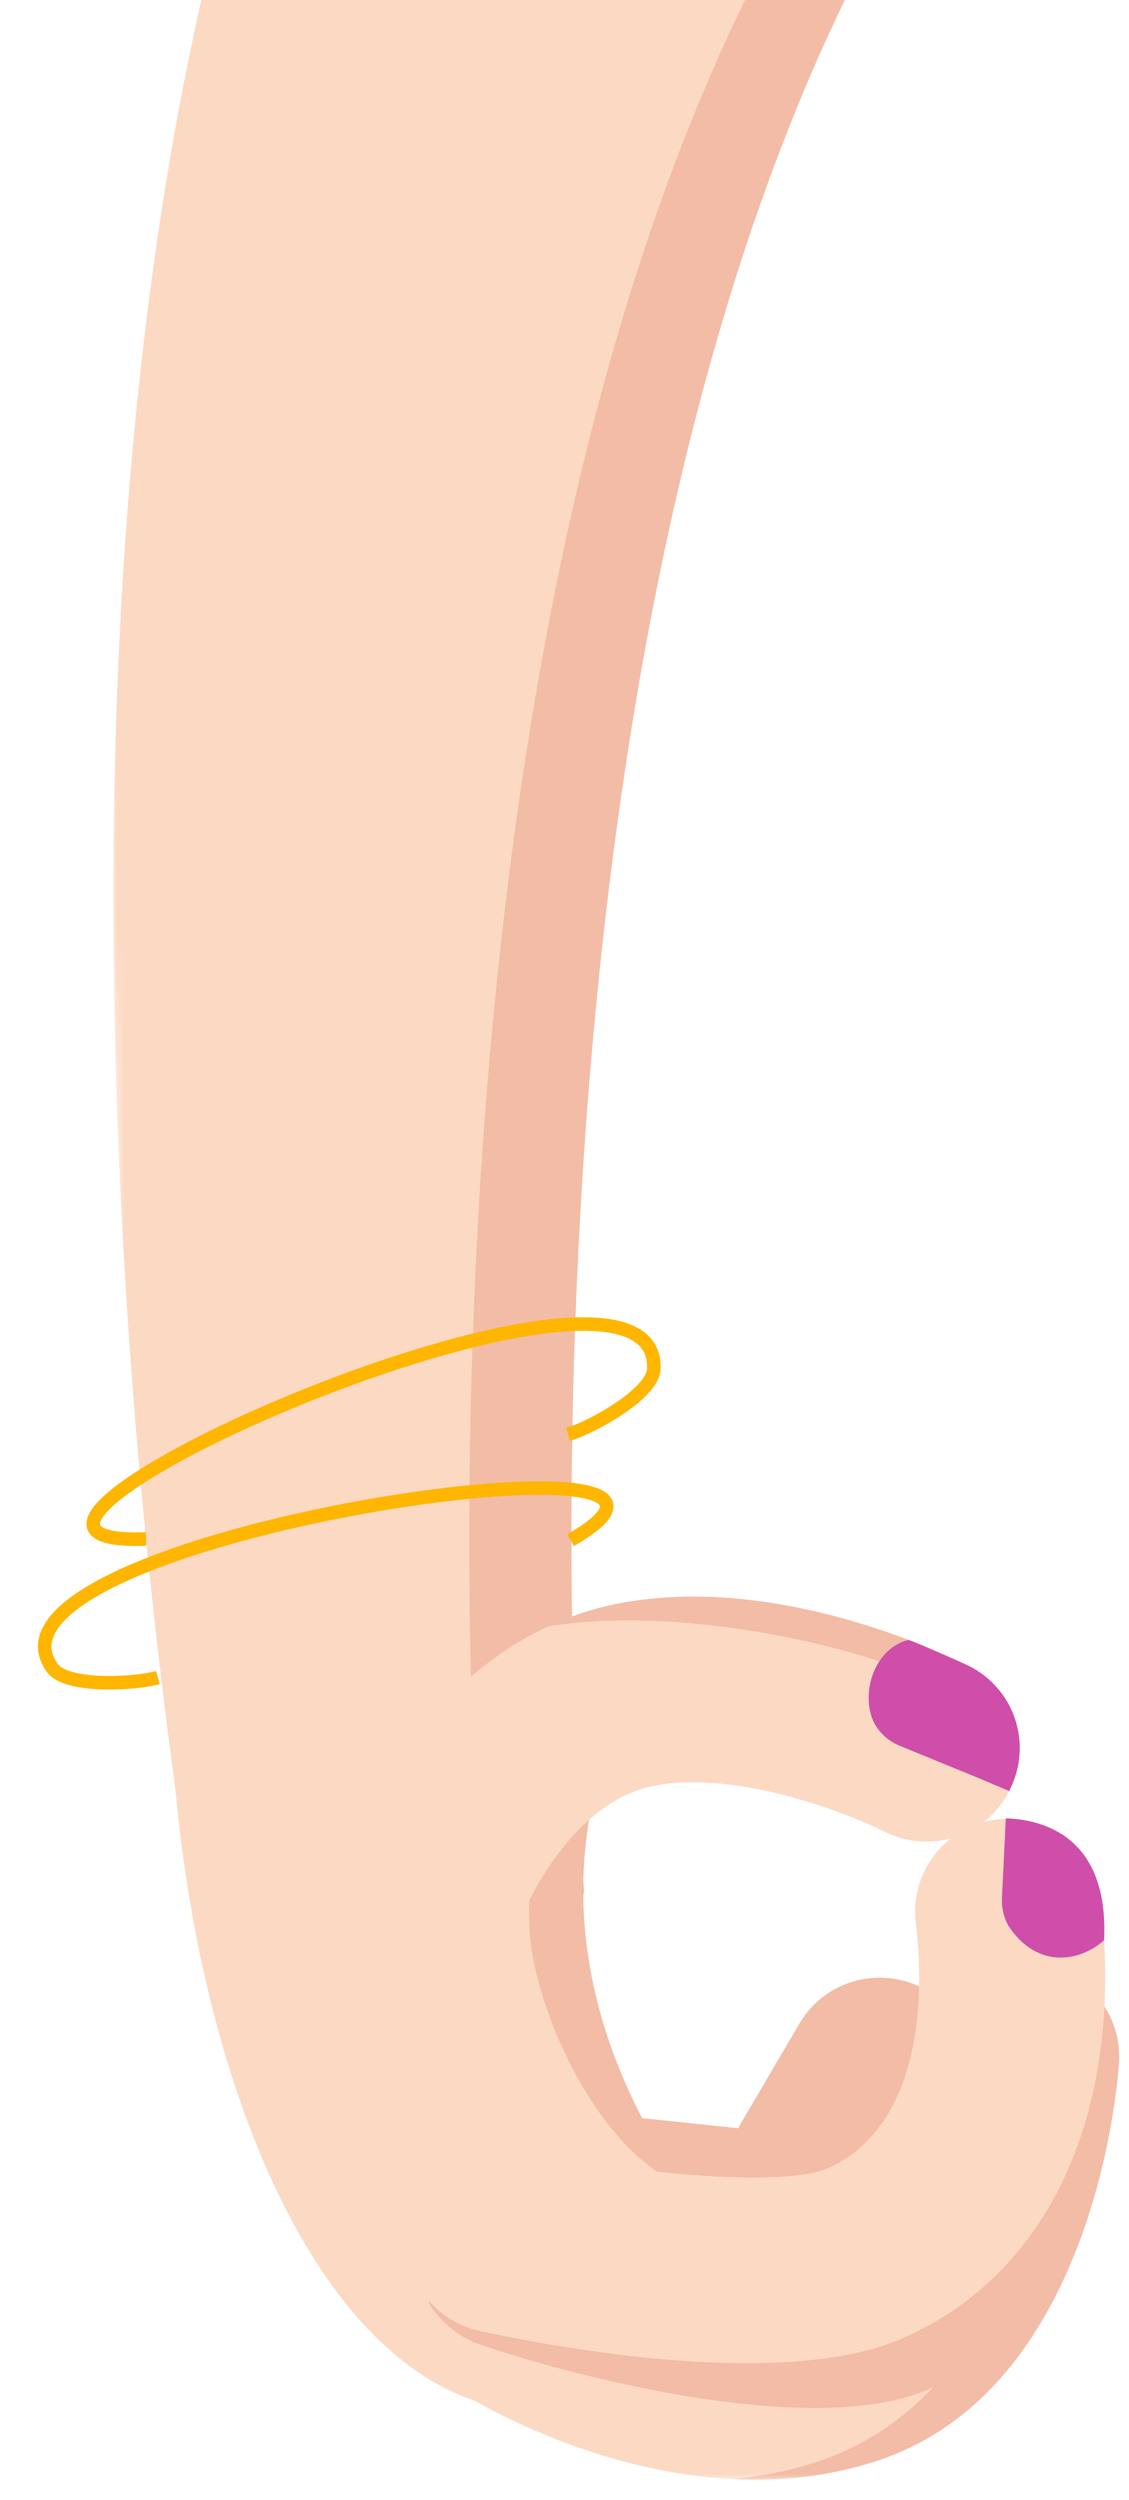 <svg width="150" height="332" viewBox="0 0 150 332" fill="none" xmlns="http://www.w3.org/2000/svg">
<mask id="mask0_0_10511" style="mask-type:luminance" maskUnits="userSpaceOnUse" x="11" y="-92" width="119" height="376">
<path fill-rule="evenodd" clip-rule="evenodd" d="M129.061 281.447L17.803 283.389L11.29 -89.764L122.548 -91.706L129.061 281.447Z" fill="white"/>
</mask>
<g mask="url(#mask0_0_10511)">
<path fill-rule="evenodd" clip-rule="evenodd" d="M96.865 -82.822C104.102 -74.857 128.807 -28.741 122.807 -19.174C63.353 75.616 77.162 249.504 77.612 251.006C77.612 251.006 74.079 277.778 61.003 281.678C47.923 285.581 31.887 278.661 27.959 265.632C25.852 258.636 -13.869 34.509 57.547 -79.348C64.788 -90.891 80.048 -94.4 91.631 -87.182C93.615 -85.946 95.366 -84.472 96.865 -82.822Z" fill="#FCD9C3"/>
</g>
<path fill-rule="evenodd" clip-rule="evenodd" d="M78.067 -86.53C80.052 -85.292 81.803 -83.818 83.3 -82.17C90.539 -74.204 115.245 -28.087 109.244 -18.52C49.789 76.267 63.6 250.158 64.05 251.659C67.865 264.418 60.813 277.821 48.254 282.045C52.328 283.003 56.7 282.962 61.002 281.678C74.079 277.778 77.612 251.006 77.612 251.006C77.162 249.503 63.353 75.616 122.807 -19.174C128.807 -28.741 104.102 -74.858 96.865 -82.822C95.365 -84.472 93.615 -85.946 91.63 -87.182C85.079 -91.263 77.354 -91.91 70.567 -89.618C73.154 -89.017 75.69 -88.011 78.067 -86.53Z" fill="#F2BCA7"/>
<path fill-rule="evenodd" clip-rule="evenodd" d="M126.052 266.672C129.578 270.553 130.35 276.411 127.556 281.17L115.366 301.934C112.91 306.119 108.222 308.479 103.386 307.97L64.571 303.865C57.783 303.146 52.861 297.075 53.58 290.31C54.3 283.541 60.391 278.633 67.183 279.352L98.054 282.615L106.207 268.722C109.656 262.846 117.232 260.871 123.126 264.306C124.246 264.959 125.225 265.763 126.052 266.672Z" fill="#F2BCA7"/>
<path fill-rule="evenodd" clip-rule="evenodd" d="M80.723 232.408C55.528 220.893 20.907 212.353 23.358 238.185C27.355 280.329 44.289 319.046 70.529 320.184C70.529 320.184 86.928 306.515 90.737 290.285C66.516 254.897 80.723 232.408 80.723 232.408Z" fill="#FCD9C3"/>
<path fill-rule="evenodd" clip-rule="evenodd" d="M70.345 256.027C70.702 265.575 78.684 285.21 90.737 290.285C66.516 254.897 82.909 227.58 82.909 227.58C76.532 224.665 69.68 238.082 70.345 256.027Z" fill="#F2BCA7"/>
<mask id="mask1_0_10511" style="mask-type:luminance" maskUnits="userSpaceOnUse" x="55" y="260" width="95" height="71">
<path fill-rule="evenodd" clip-rule="evenodd" d="M149.658 328.429L57.103 330.045L55.919 262.18L148.473 260.565L149.658 328.429Z" fill="white"/>
</mask>
<g mask="url(#mask1_0_10511)">
<path fill-rule="evenodd" clip-rule="evenodd" d="M145.487 264.828C147.672 267.232 148.905 270.484 148.659 273.974C148.347 278.365 144.806 317.143 116.933 326.635C90.794 335.534 63.737 319.192 62.598 318.491C56.784 314.916 54.977 307.324 58.565 301.529C62.143 295.746 69.739 293.94 75.547 297.486C80.623 300.545 96.495 307.544 108.942 303.307C118.783 299.955 123.395 280.565 123.985 272.236C124.467 265.445 130.383 260.329 137.193 260.811C140.507 261.042 143.423 262.556 145.487 264.828Z" fill="#FCD9C3"/>
</g>
<mask id="mask2_0_10511" style="mask-type:luminance" maskUnits="userSpaceOnUse" x="96" y="260" width="54" height="70">
<path fill-rule="evenodd" clip-rule="evenodd" d="M149.658 328.425L97.288 329.339L96.104 261.481L148.473 260.567L149.658 328.425Z" fill="white"/>
</mask>
<g mask="url(#mask2_0_10511)">
<path fill-rule="evenodd" clip-rule="evenodd" d="M137.522 264.964C139.707 267.368 140.942 270.62 140.692 274.112C140.381 278.501 136.842 317.279 108.967 326.771C105.064 328.102 101.141 328.857 97.286 329.196C103.603 329.522 110.295 328.895 116.932 326.635C144.806 317.142 148.346 278.365 148.659 273.974C148.905 270.484 147.672 267.232 145.487 264.827C143.422 262.556 140.507 261.042 137.193 260.81C135.406 260.684 133.692 260.962 132.111 261.535C134.219 262.204 136.085 263.383 137.522 264.964Z" fill="#F2BCA7"/>
</g>
<path fill-rule="evenodd" clip-rule="evenodd" d="M67.582 297.622C72.087 300.338 85.103 306.142 96.678 304.446C87.613 303.545 79.033 299.586 75.547 297.486C72.219 295.457 68.31 295.189 64.902 296.408C65.819 296.704 66.721 297.097 67.582 297.622Z" fill="#EA9975"/>
<path fill-rule="evenodd" clip-rule="evenodd" d="M64.497 311.566C74.149 314.884 106.881 323.988 122.968 317.452C131.698 313.658 138.456 307.175 143.006 298.704C147.517 287.157 148.502 276.188 148.659 273.974C148.905 270.484 147.672 267.232 145.487 264.827C143.423 262.556 140.507 261.042 137.193 260.81C131.817 260.43 127.047 263.564 125.018 268.226C125.146 276.246 123.646 282.868 120.665 287.623C118.218 294.7 114.381 301.455 108.942 303.307C96.495 307.544 80.622 300.545 75.547 297.486C69.739 293.94 62.143 295.746 58.565 301.529C57.731 302.879 57.198 304.326 56.93 305.798C58.634 308.507 61.258 310.643 64.497 311.566Z" fill="#F2BCA7"/>
<path fill-rule="evenodd" clip-rule="evenodd" d="M143.129 245.57C144.805 247.414 145.939 249.777 146.244 252.437C149.426 280.211 139.568 301.925 119.875 310.522C103.908 317.494 72.85 311.523 63.711 309.528C57.037 308.071 52.814 301.497 54.277 294.85C55.741 288.2 62.334 283.99 69.004 285.446C84.052 288.717 104.093 290.501 109.955 287.942C119.313 283.857 123.583 271.937 121.671 255.237C120.896 248.476 125.769 242.365 132.553 241.593C136.671 241.124 140.545 242.726 143.129 245.57Z" fill="#FCD9C3"/>
<path fill-rule="evenodd" clip-rule="evenodd" d="M132.254 223.945C135.608 227.636 136.506 233.153 134.091 237.846C130.98 243.895 123.544 246.288 117.473 243.206C112.685 240.795 97.863 234.996 86.884 237.134C76.165 239.221 70.213 252.622 70.156 252.758C67.566 259.055 60.341 262.071 54.022 259.488C47.708 256.901 44.682 249.707 47.27 243.408C47.702 242.357 58.134 217.615 82.147 212.94C103.477 208.785 126.207 219.967 128.73 221.255C130.097 221.953 131.279 222.872 132.254 223.945Z" fill="#FCD9C3"/>
<path fill-rule="evenodd" clip-rule="evenodd" d="M135.343 231.455C135.343 231.455 135.608 227.636 132.254 223.945C131.279 222.872 130.098 221.953 128.73 221.255C126.207 219.967 103.476 208.785 82.147 212.94C78.778 213.594 75.689 214.656 72.844 215.98C93.828 212.445 128.984 221.164 135.343 231.455Z" fill="#F2BCA7"/>
<path fill-rule="evenodd" clip-rule="evenodd" d="M120.702 217.766C115.661 219.041 114.074 226.01 116.581 229.505C117.325 230.542 118.349 231.347 119.534 231.826L130.323 236.24L134.091 237.845L134.477 236.958C137.15 230.803 134.329 223.653 128.167 220.962L121.971 218.257L120.702 217.766Z" fill="#CE4EAA"/>
<path fill-rule="evenodd" clip-rule="evenodd" d="M133.636 241.458L133.121 251.977C133.046 253.288 133.346 254.592 133.987 255.739C137.76 261.465 143.377 260.587 146.693 257.644C147.297 244.649 139.563 241.67 133.636 241.458Z" fill="#CE4EAA"/>
<path d="M75.808 204.515C104.573 188.02 -5.734 204.025 6.962 221.501C8.85 224.1 17.791 223.652 20.975 222.768" stroke="#FFB600" stroke-width="1.8"/>
<path d="M19.395 204.361C-14.905 205.674 87.858 159.809 86.865 181.796C86.717 185.064 78.729 189.518 75.471 190.478" stroke="#FFB600" stroke-width="1.8"/>
</svg>
